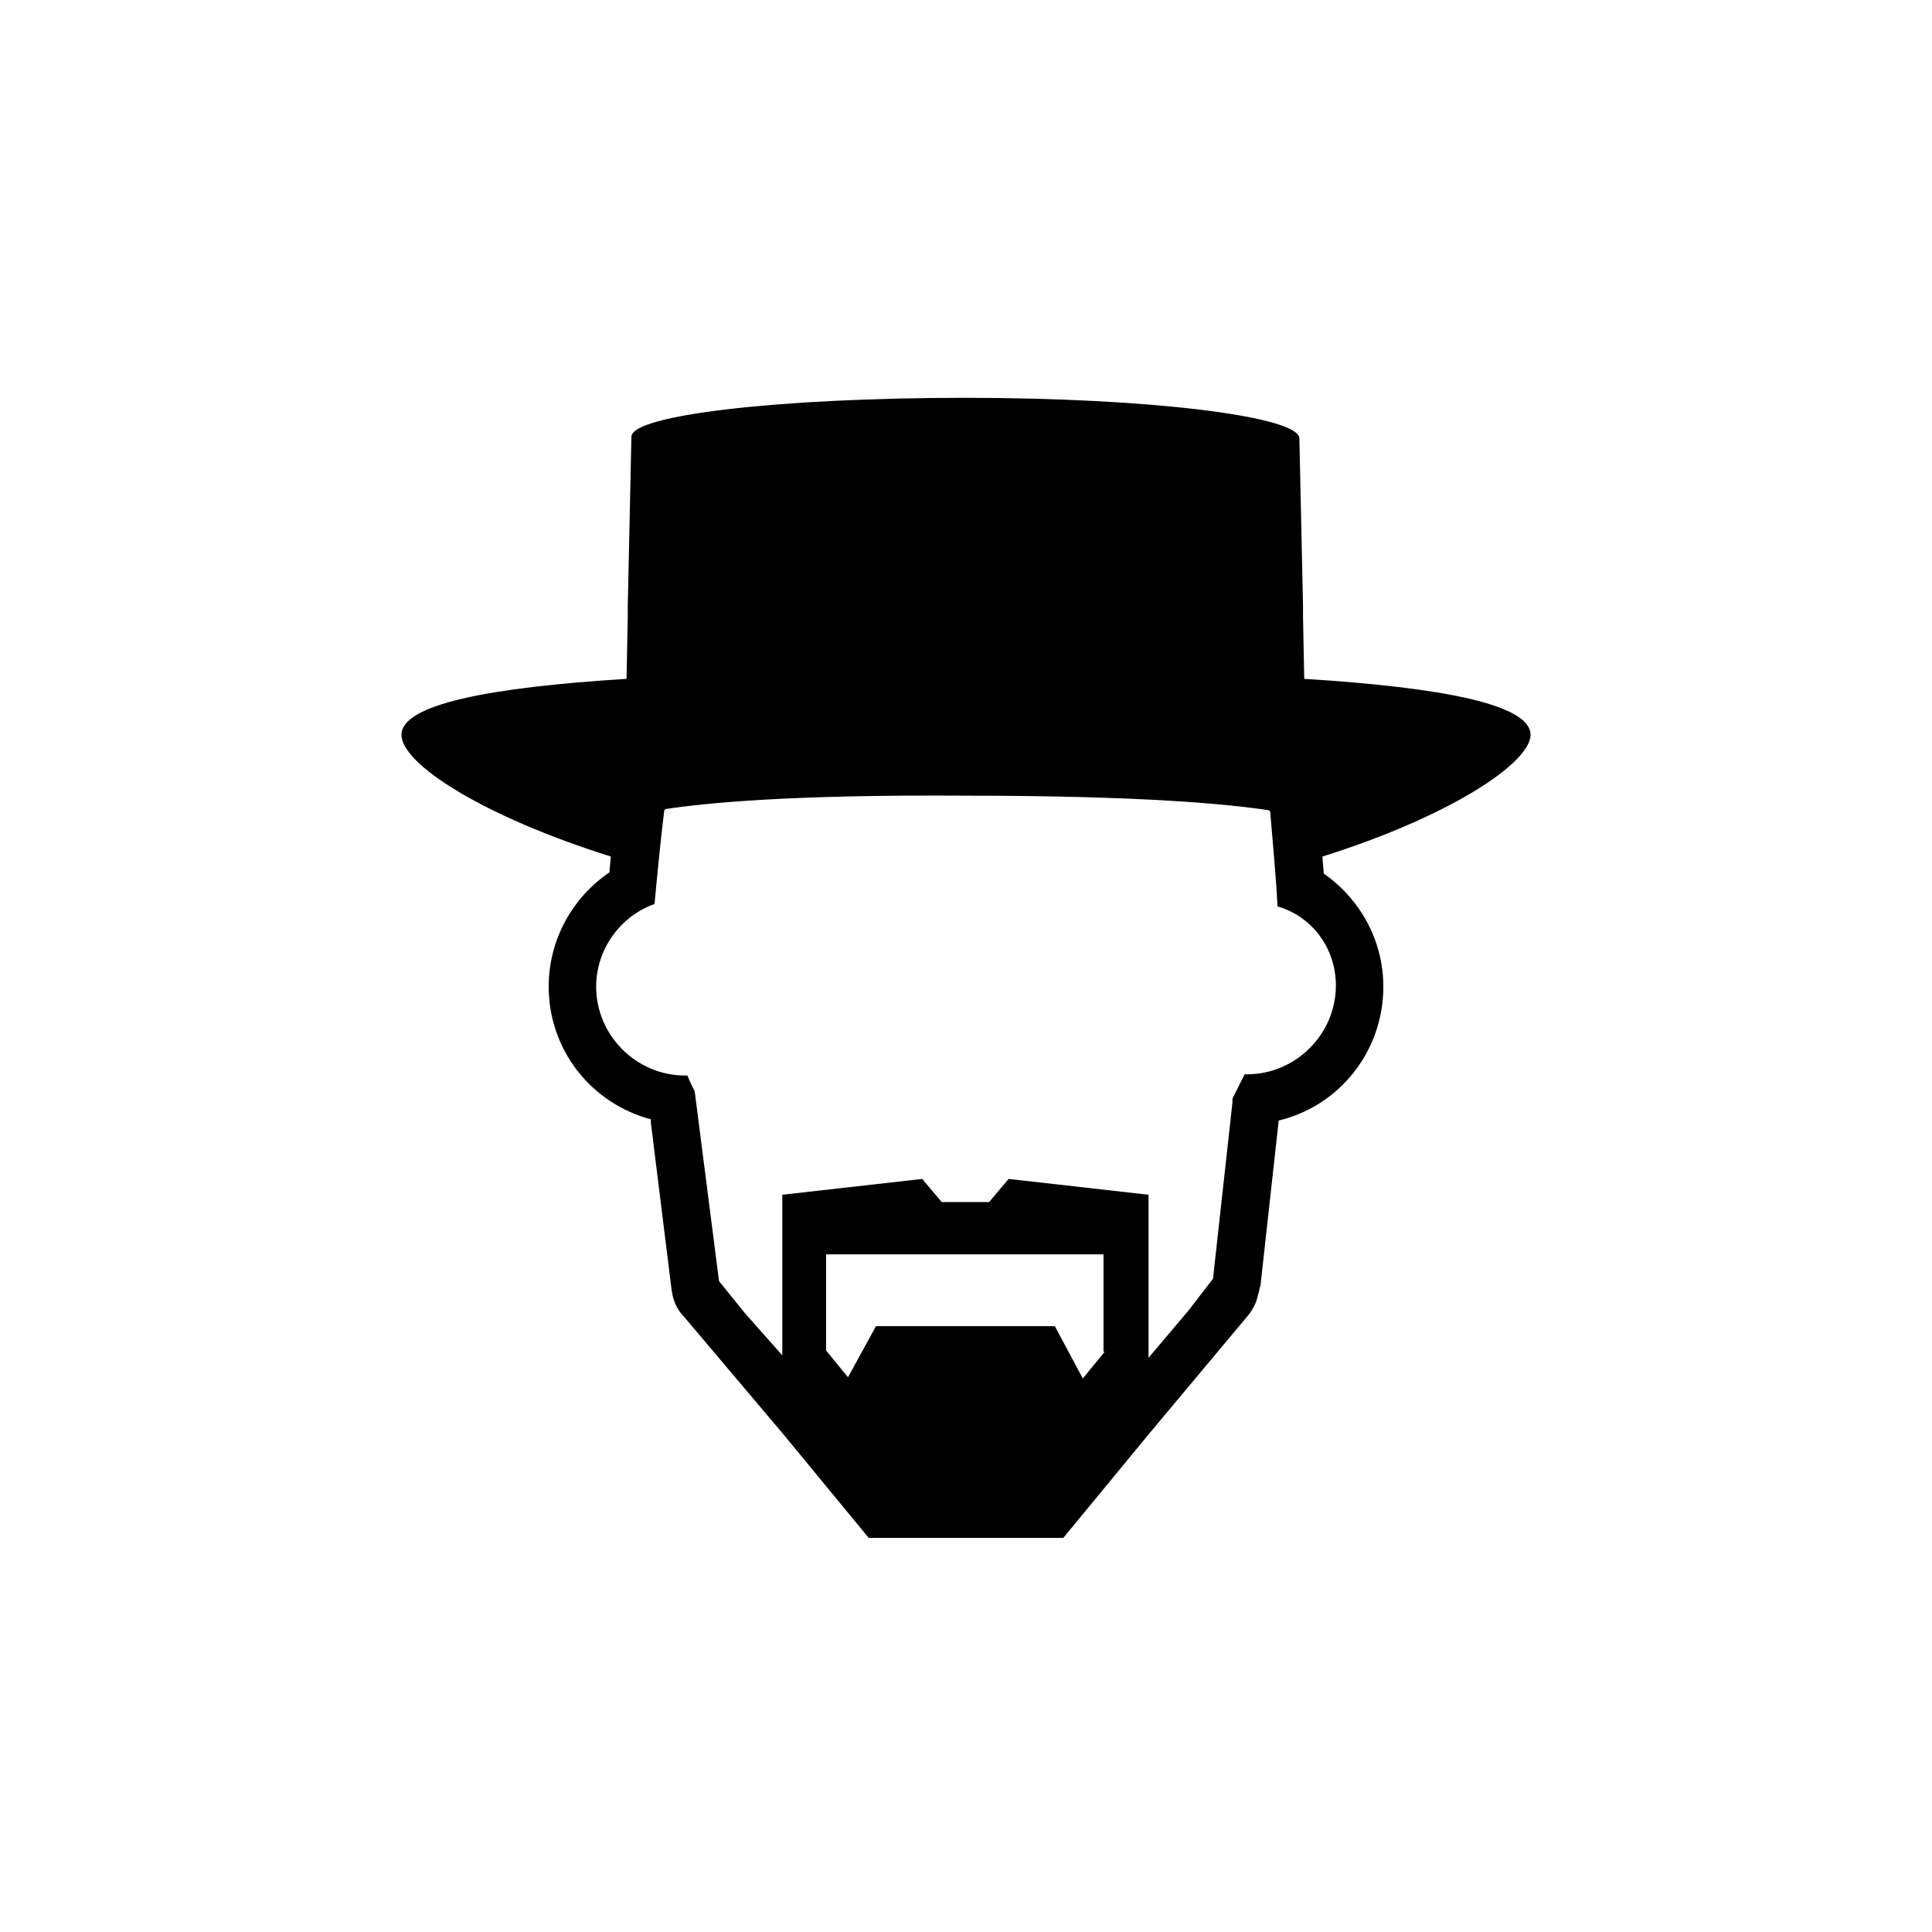 <?xml version="1.0" encoding="UTF-8"?>
<svg width="752pt" height="752pt" version="1.1" viewBox="0 0 752 752"
  xmlns="http://www.w3.org/2000/svg">
  <path d="m595.74 286.02c0-11.84-34.57-18.469-88.086-21.785l-0.473-24.152v-4.262l-1.422-65.352c-0.945-8.527-58.723-15.629-130.23-15.629-71.512 0-129.76 6.629-129.76 15.156l-1.422 65.828v4.262l-0.473 24.152c-53.512 3.312-87.609 9.941-87.609 21.781 0 11.367 31.73 31.73 81.457 47.359 0 1.895-0.473 4.262-0.473 6.156-14.68 9.945-23.68 26.52-23.68 44.516 0 24.625 16.574 45.465 39.781 51.621v1.422l8.051 64.879c0.473 3.789 1.895 7.578 4.734 10.418l38.832 45.938 33.152 40.254 75.77 0.004 33.152-40.254 38.832-46.41c1.895-2.367 3.316-5.211 3.789-8.051 0.473-0.945 0.473-2.367 0.945-3.316l7.106-64.406c23.68-5.684 40.727-26.992 40.727-52.094 0-17.996-8.996-34.098-23.207-44.043 0-1.895-0.473-4.262-0.473-6.629 49.73-15.633 80.984-36.469 80.984-47.363zm-165.75 240.11-8.523 10.418-10.891-20.363h-69.617l-10.891 19.891-8.523-10.418v-37.414h107.98l-0.004 37.887zm89.98-142.55c0 18.941-15.629 34.57-34.57 34.57h-0.945c-1.895 3.789-3.316 6.629-4.734 9.473v1.422l-7.578 68.668-9.473 12.312-15.629 18.473v-63.461l-54.461-6.156-7.578 8.996h-18.469l-7.578-8.996-54.461 6.156v62.512l-14.68-16.574-9.945-12.312-9.473-73.879c-0.945-1.895-1.895-3.789-2.84-6.156h-0.945c-18.941 0-34.57-15.629-34.57-34.57 0-14.68 9.473-27.469 22.73-32.203 0.945-10.418 2.367-25.102 3.789-36.465l0.473-0.473c15.629-2.367 48.305-5.684 116.97-5.211 69.145 0 102.29 3.316 117.92 5.684l0.473 0.473c0.945 11.84 2.367 26.047 2.84 36.938 13.262 3.789 22.73 16.102 22.73 30.781z"/>
</svg>
